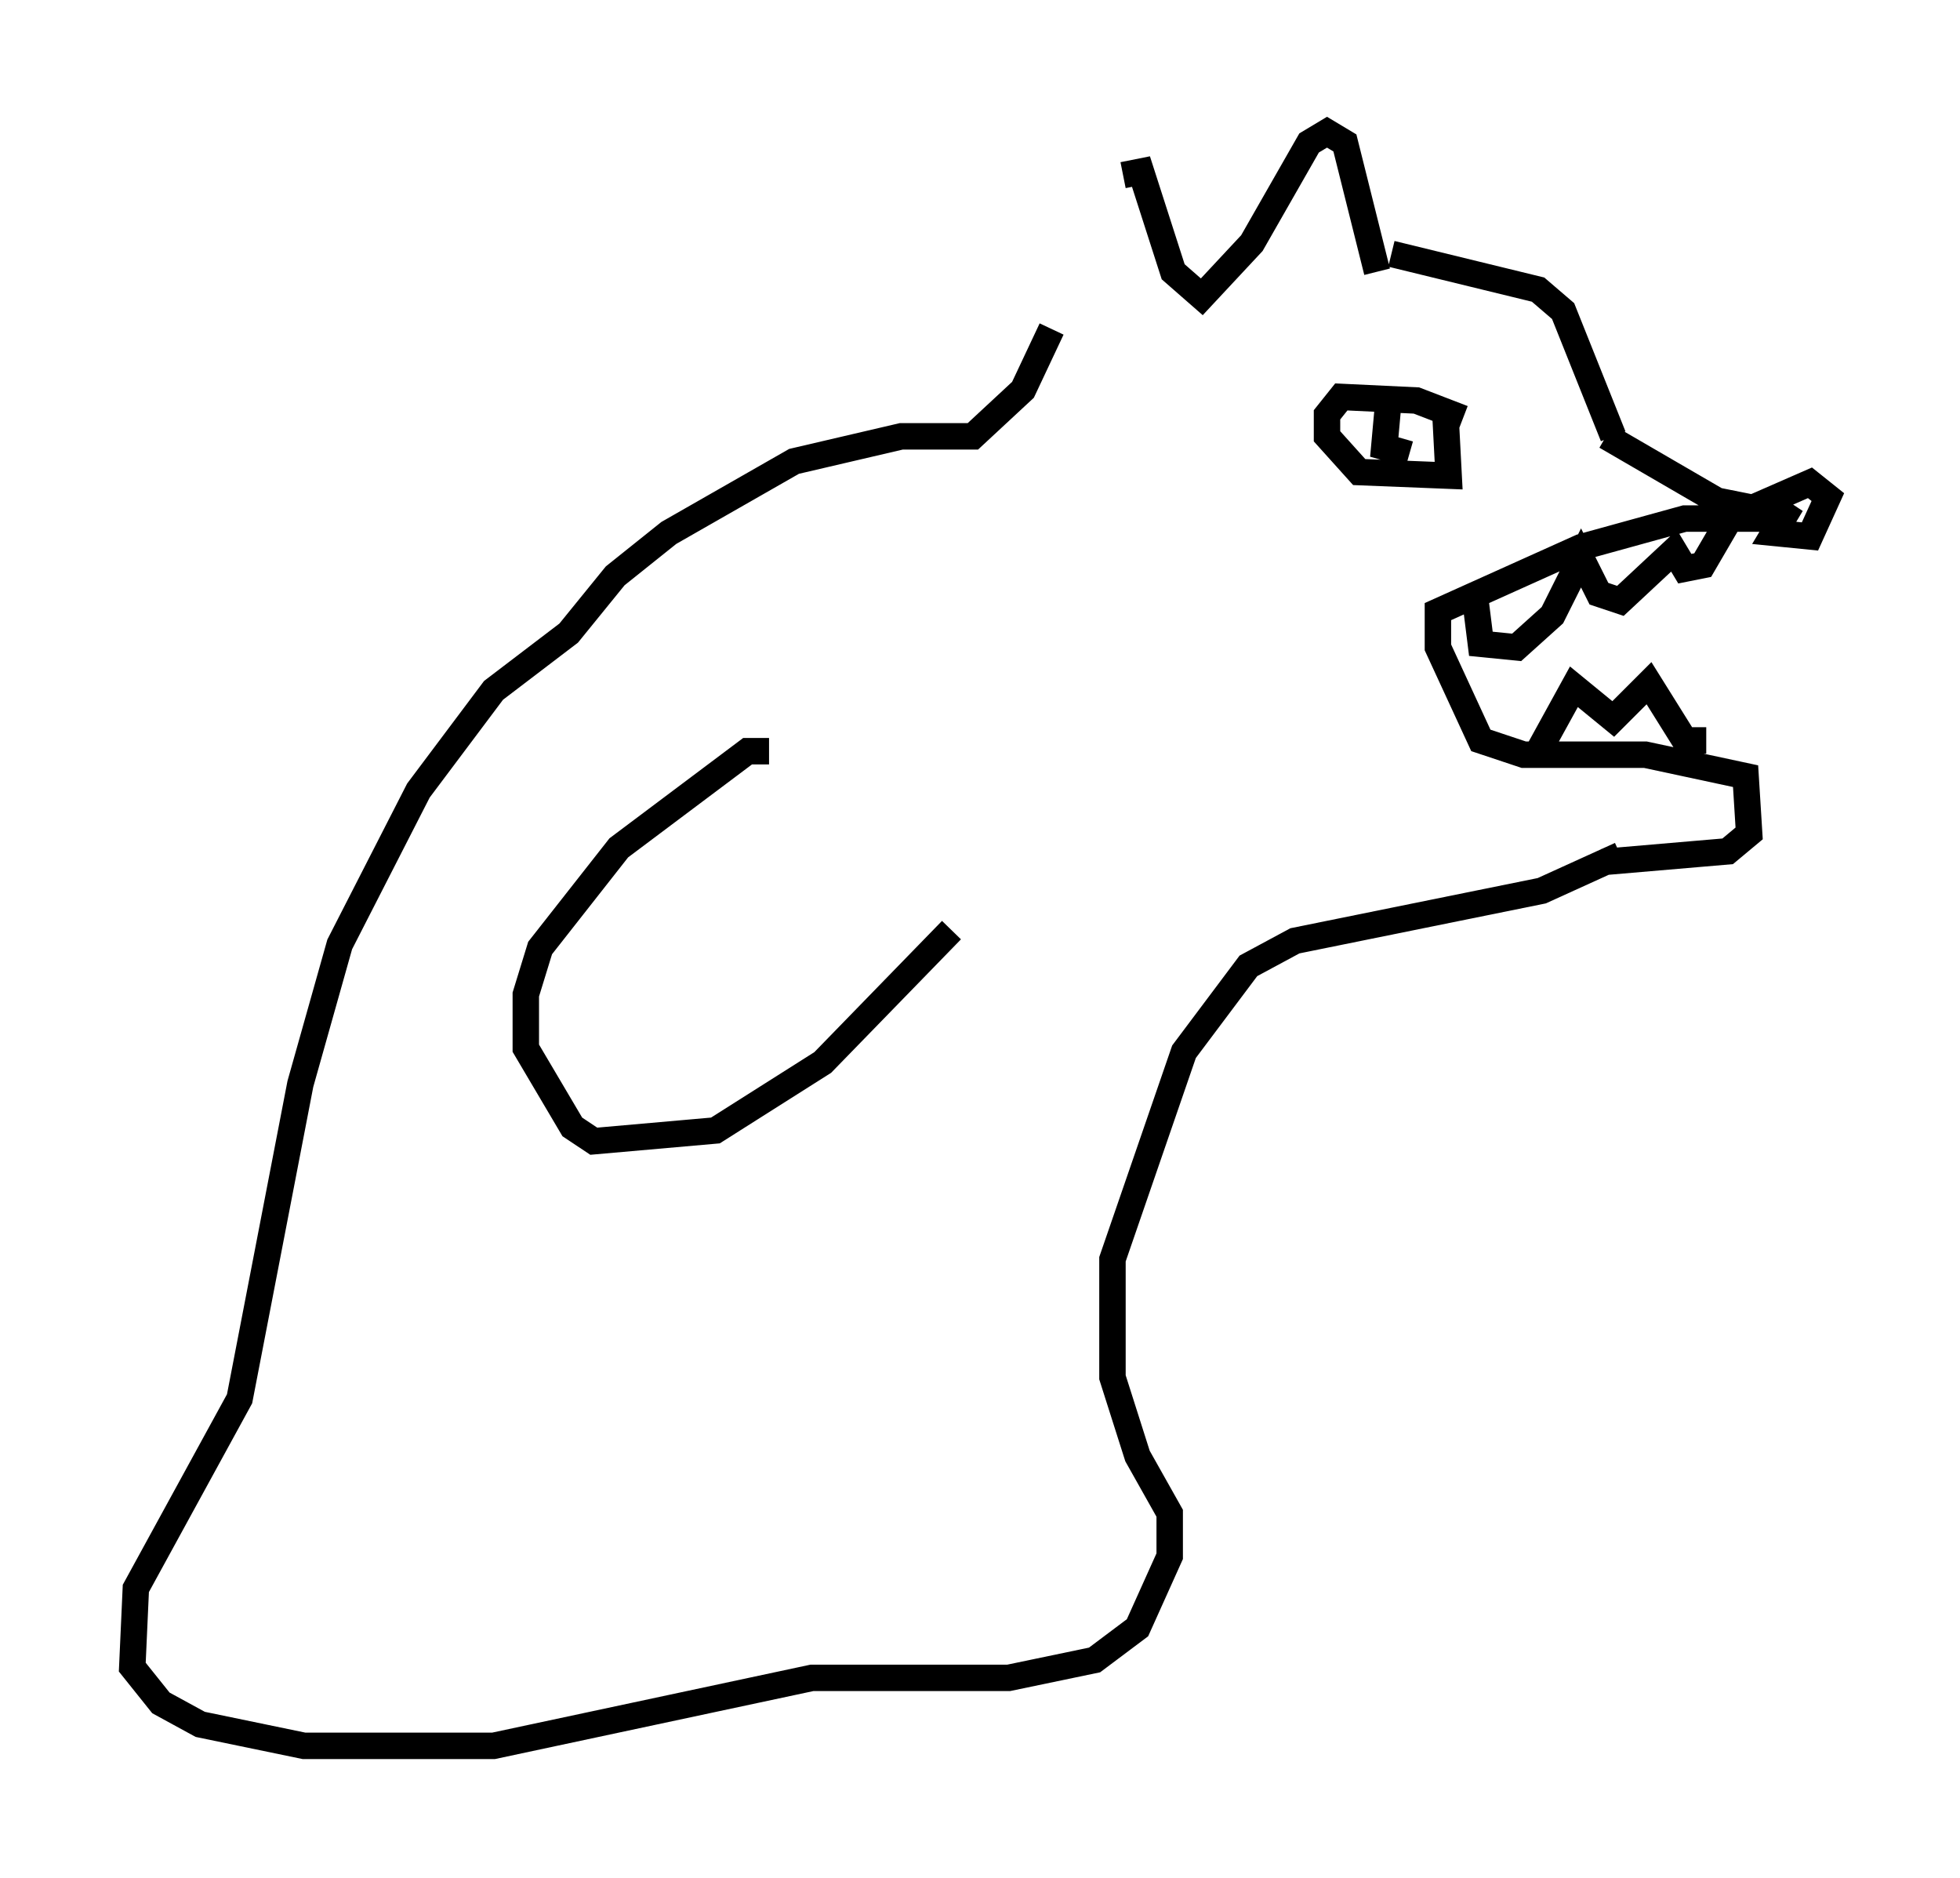 <?xml version="1.0" encoding="utf-8" ?>
<svg baseProfile="full" height="71.028" version="1.1" width="74.14" xmlns="http://www.w3.org/2000/svg" xmlns:ev="http://www.w3.org/2001/xml-events" xmlns:xlink="http://www.w3.org/1999/xlink"><defs /><rect fill="white" height="71.028" width="74.14" x="0" y="0" /><path d="M40.994, 12.578 m1.488, -5.954 l0.677, -0.135 1.218, 3.789 l1.083, 0.947 1.894, -2.03 l2.165, -3.789 0.677, -0.406 l0.677, 0.406 1.218, 4.871 m0.541, -0.677 l5.548, 1.353 0.947, 0.812 l1.894, 4.736 m-5.683, -0.677 l-1.759, -0.677 -2.842, -0.135 l-0.541, 0.677 0.0, 0.812 l1.218, 1.353 3.383, 0.135 l-0.135, -2.571 m-2.165, 0.0 l-0.135, 1.488 0.947, 0.271 m7.442, -0.677 l4.195, 2.436 1.353, 0.271 l2.165, -0.947 0.677, 0.541 l-0.677, 1.488 -1.353, -0.135 l0.406, -0.677 -0.406, -0.271 m-0.135, 0.406 l-3.248, 0.0 -3.924, 1.083 l-5.413, 2.436 0.0, 1.353 l1.624, 3.518 1.624, 0.541 l4.601, 0.0 3.789, 0.812 l0.135, 2.165 -0.812, 0.677 l-4.736, 0.406 m-4.871, -10.419 l0.271, 2.165 1.353, 0.135 l1.353, -1.218 1.083, -2.165 l0.677, 1.353 0.812, 0.271 l2.03, -1.894 0.406, 0.677 l0.677, -0.135 0.947, -1.624 l-0.135, -0.541 m-7.172, 9.472 l1.488, -2.706 1.488, 1.218 l1.353, -1.353 1.353, 2.165 l0.812, 0.0 m-24.763, -15.561 l-1.083, 2.3 -1.894, 1.759 l-2.706, 0.0 -4.059, 0.947 l-4.736, 2.706 -2.03, 1.624 l-1.759, 2.165 -2.842, 2.165 l-2.842, 3.789 -2.977, 5.819 l-1.488, 5.277 -2.3, 11.908 l-3.924, 7.172 -0.135, 2.977 l1.083, 1.353 1.488, 0.812 l3.924, 0.812 7.172, 0.0 l12.043, -2.571 7.442, 0.0 l3.248, -0.677 1.624, -1.218 l1.218, -2.706 0.0, -1.624 l-1.218, -2.165 -0.947, -2.977 l0.0, -4.465 2.706, -7.848 l2.436, -3.248 1.759, -0.947 l9.337, -1.894 2.977, -1.353 m-32.205, -3.924 l-0.812, 0.0 -4.871, 3.654 l-2.977, 3.789 -0.541, 1.759 l0.0, 2.03 1.759, 2.977 l0.812, 0.541 4.601, -0.406 l4.059, -2.571 4.871, -5.007 " fill="none" stroke="black" stroke-width="1" /></svg>